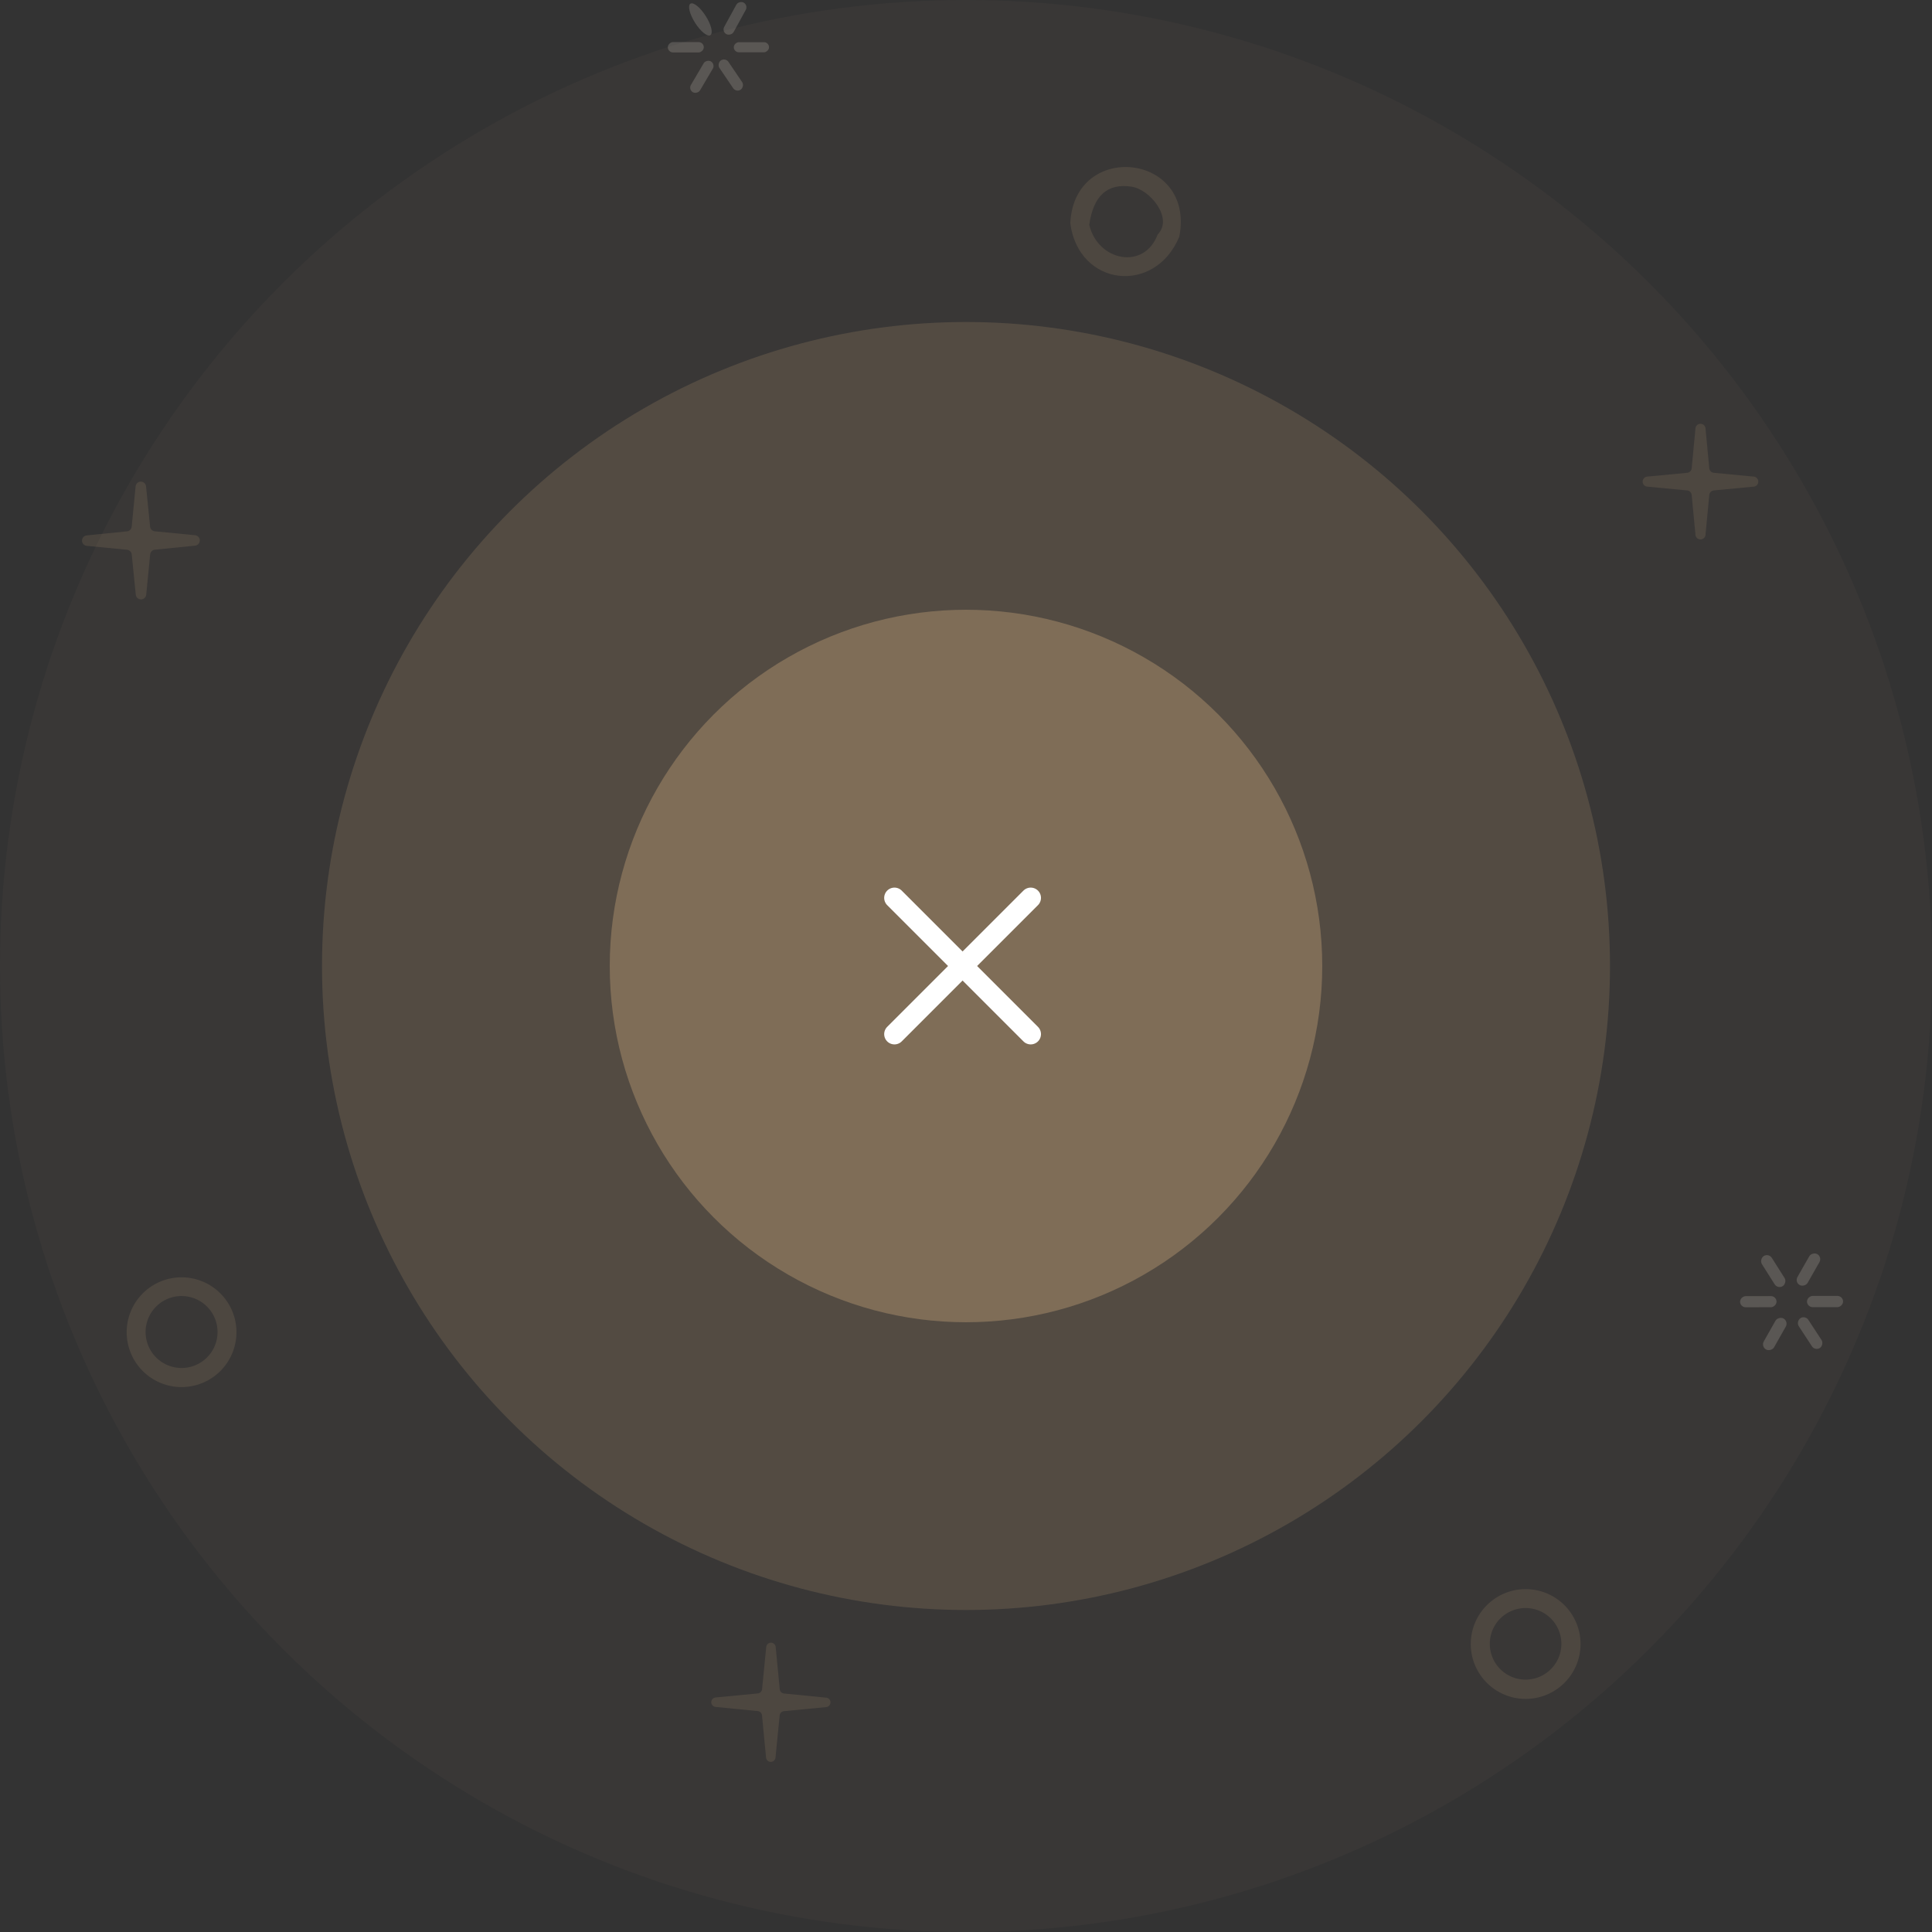 <svg xmlns="http://www.w3.org/2000/svg" width="282" height="282" viewBox="0 0 282 282">
    <rect x="0" y="0" width="282" height="282" fill="#333333" stroke="none"/>
    <g data-name="Group 515" transform="translate(-47 -184)">
        <circle data-name="Ellipse 24" cx="141" cy="141" r="141" transform="translate(47 184)" style="opacity:.06;fill:#998265"/>
        <circle data-name="Ellipse 23" cx="94" cy="94" r="94" transform="translate(94 231)" style="opacity:.27;fill:#998265"/>
        <circle data-name="Ellipse 22" cx="52" cy="52" r="52" transform="translate(136 273)" style="opacity:.62;fill:#998265"/>
        <g data-name="Group 514" transform="rotate(-90 -520.794 758.419)" style="opacity:.21">
            <path data-name="Path 1405" d="m668.838 371.026 5.888.574a.766.766 0 0 1 .009 1.522l-5.888.592a.765.765 0 0 0-.684.684l-.574 5.888a.766.766 0 0 1-1.522.009l-.593-5.888a.766.766 0 0 0-.684-.684l-5.888-.574a.766.766 0 0 1-.009-1.522l5.888-.593a.765.765 0 0 0 .684-.684l.574-5.888a.766.766 0 0 1 1.522-.009l.593 5.888a.766.766 0 0 0 .684.685z" transform="translate(-692.087 974.407)" style="fill:#998265"/>
            <path data-name="Path 1406" d="M560.914 378.942a8.012 8.012 0 1 1-8.012-8.012 8.012 8.012 0 0 1 8.012 8.012zm-2.734 0a5.25 5.25 0 1 0-5.25 5.25 5.25 5.25 0 0 0 5.249-5.25z" transform="translate(-693.729 973.773)" style="fill:#998265"/>
            <rect data-name="Rectangle 503" width="1.513" height="5.25" rx=".757" transform="translate(45.97 1423.691)" style="fill:#d8cfc3"/>
            <ellipse data-name="Ellipse 28" cx="2.716" cy=".921" rx="2.716" ry=".921" transform="rotate(-32.4 2483.54 631.944)" style="fill:#d8cfc3"/>
            <rect data-name="Rectangle 505" width="5.214" height="1.549" rx=".775" transform="rotate(30.5 -2596.198 787.724)" style="fill:#d8cfc3"/>
            <path data-name="Path 1414" d="m502.729 473.67 6.18.611a.693.693 0 0 1-.009 1.376l-6.171.592a.693.693 0 0 0-.629.62l-.611 6.18a.693.693 0 0 1-1.376-.009l-.593-6.171a.693.693 0 0 0-.62-.629l-6.18-.611a.693.693 0 0 1 .009-1.376l6.171-.592a.693.693 0 0 0 .629-.62l.611-6.18a.693.693 0 0 1 1.376.009l.592 6.171a.693.693 0 0 0 .621.629z" transform="translate(-695.661 963.776)" style="fill:#998265"/>
            <rect data-name="Rectangle 506" width="5.25" height="1.568" rx=".784" transform="rotate(28.7 -2773.376 811.58)" style="fill:#d8cfc3"/>
            <rect data-name="Rectangle 507" width="5.159" height="1.586" rx=".793" transform="rotate(-34.1 2357.413 651.472)" style="fill:#d8cfc3"/>
            <rect data-name="Rectangle 508" width="1.477" height="5.141" rx=".738" transform="translate(45.992 1433.321)" style="fill:#d8cfc3"/>
            <path data-name="Path 1418" d="M469.424 532.832a8.012 8.012 0 1 1-8.012-8.012 8.012 8.012 0 0 1 8.012 8.012zm-2.762-.009a5.223 5.223 0 1 0-5.223 5.223 5.223 5.223 0 0 0 5.223-5.223z" transform="translate(-647.752 1016.069)" style="fill:#998265"/>
            <path data-name="Path 1419" d="M709.891 524.71c12.113.538 10.3 18.284-1.95 15.914-8.55-3.554-7.31-14.693 1.95-15.914zm-.219 2.771c-5.323 1.249-6.663 8.03-1.413 9.981 2.333 2.324 6.554-1.085 6.973-3.783q.83-5.305-5.559-6.198z" transform="translate(-688.859 957.725)" style="fill:#998265"/>
            <path data-name="Path 1423" d="m703.611 636.765 5.751.547a.738.738 0 1 1 0 1.477l-5.751.547a.738.738 0 0 0-.665.665l-.547 5.751a.738.738 0 0 1-1.477 0l-.547-5.752a.738.738 0 0 0-.665-.665l-5.751-.547a.738.738 0 1 1 0-1.477l5.751-.547a.738.738 0 0 0 .665-.665l.547-5.751a.738.738 0 0 1 1.477 0l.547 5.751a.738.738 0 0 0 .665.666z" transform="translate(-718.334 936.37)" style="fill:#998265"/>
            <rect data-name="Rectangle 517" width="1.622" height="5.323" rx=".811" transform="rotate(-.1 905319.084 79393.587)" style="fill:#d8cfc3"/>
            <rect data-name="Rectangle 518" width="5.195" height="1.714" rx=".857" transform="rotate(-32.3 2670.65 1025.184)" style="fill:#d8cfc3"/>
            <rect data-name="Rectangle 519" width="5.195" height="1.732" rx=".866" transform="rotate(29.5 -3078.233 520.187)" style="fill:#d8cfc3"/>
            <rect data-name="Rectangle 520" width="5.195" height="1.714" rx=".857" transform="rotate(29.7 -3061.623 542.295)" style="fill:#d8cfc3"/>
            <rect data-name="Rectangle 521" width="5.195" height="1.677" rx=".839" transform="rotate(-33.2 2596.903 1036.401)" style="fill:#d8cfc3"/>
            <rect data-name="Rectangle 522" width="1.641" height="5.268" rx=".82" transform="translate(-137.17 1589.966)" style="fill:#d8cfc3"/>
        </g>
        <g data-name="Group 520">
            <path data-name="Line 78" transform="translate(177.557 315.057)" style="fill:none;stroke:#fff;stroke-linecap:round;stroke-width:3px" d="m0 0 19.887 19.887"/>
            <path data-name="Line 79" transform="translate(177.557 315.057)" style="fill:none;stroke:#fff;stroke-linecap:round;stroke-width:3px" d="M19.887 0 0 19.887"/>
        </g>
    </g>
</svg>
